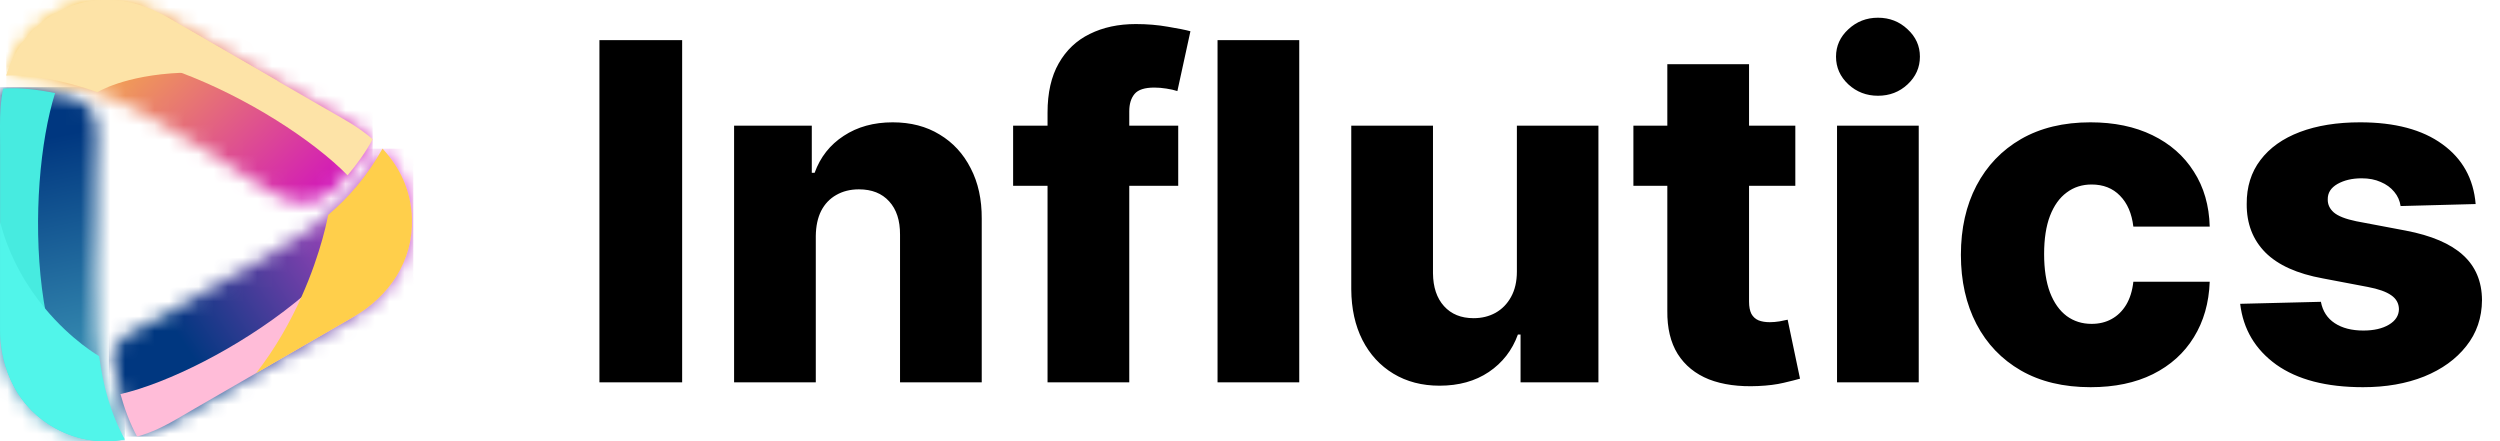 <svg width="170" height="30" viewBox="0 0 170 30" fill="none" xmlns="http://www.w3.org/2000/svg">
<mask id="mask0_272_588" style="mask-type:luminance" maskUnits="userSpaceOnUse" x="0" y="6" width="9" height="24">
<path d="M6.545 15.02V11.579C6.545 8.548 7.176 7.108 4.294 6.45C3.003 6.155 1.551 5.929 0.207 6.027C0.125 6.443 0.069 6.868 0.038 7.301C-0.022 8.153 0.007 8.999 0.007 9.851V22.335C0.007 25.166 1.248 27.778 3.827 29.159C5.343 29.971 6.933 30.156 8.49 29.881C6.004 25.395 6.545 19.931 6.545 15.02Z" fill="white"/>
</mask>
<g mask="url(#mask0_272_588)">
<path d="M8.49 5.929H-0.022V30.156H8.49V5.929Z" fill="url(#paint0_linear_272_588)"/>
</g>
<mask id="mask1_272_588" style="mask-type:luminance" maskUnits="userSpaceOnUse" x="0" y="0" width="26" height="14">
<path d="M14.408 10.48C17.451 12.237 20.357 15.48 22.946 12.698C23.798 11.783 24.701 10.661 25.342 9.468V9.468C25.03 9.196 24.697 8.942 24.346 8.704C23.638 8.227 22.891 7.828 22.154 7.402L11.341 1.16C8.899 -0.25 5.996 -0.479 3.522 1.057C1.929 2.046 0.937 3.483 0.429 5.142C2.272 5.054 4.293 5.524 5.793 5.989C8.941 6.965 11.549 8.829 14.408 10.48Z" fill="white"/>
</mask>
<g mask="url(#mask1_272_588)">
<path d="M25.342 -0.479H0.429V15.48H25.342V-0.479Z" fill="url(#paint1_linear_272_588)"/>
</g>
<mask id="mask2_272_588" style="mask-type:luminance" maskUnits="userSpaceOnUse" x="7" y="10" width="22" height="20">
<path d="M28.012 14.844C27.952 12.963 27.198 11.382 26.009 10.11C23.193 15.13 19.14 16.828 14.408 19.56L11.19 21.418C9.4 22.451 7.401 22.873 7.698 24.59C7.957 26.093 8.441 28.077 9.324 29.689C9.884 29.531 10.436 29.317 10.977 29.054C11.745 28.68 12.463 28.232 13.201 27.806L24.012 21.564C26.464 20.149 28.105 17.767 28.012 14.844Z" fill="white"/>
</mask>
<g mask="url(#mask2_272_588)">
<path d="M28.105 10.11H7.401V29.689H28.105V10.11Z" fill="url(#paint2_linear_272_588)"/>
</g>
<path fill-rule="evenodd" clip-rule="evenodd" d="M8.49 29.881C1.807 27.425 1.72 12.787 3.745 6.331C2.6 6.098 1.363 5.942 0.207 6.027C0.125 6.443 0.069 6.868 0.038 7.301C-0.022 8.153 0.007 8.999 0.007 9.851V22.335C0.007 25.166 1.248 27.778 3.827 29.159C5.343 29.971 6.933 30.156 8.49 29.881Z" fill="#47EBE0"/>
<path fill-rule="evenodd" clip-rule="evenodd" d="M26.009 10.11C27.532 17.229 14.6 25.316 8.191 26.799C8.465 27.78 8.833 28.792 9.324 29.689C9.884 29.531 10.436 29.317 10.977 29.054C11.745 28.68 12.463 28.232 13.201 27.806L24.012 21.564C26.464 20.149 28.105 17.767 28.012 14.844C27.952 12.963 27.198 11.382 26.009 10.11Z" fill="#FFBCD8"/>
<path fill-rule="evenodd" clip-rule="evenodd" d="M0.429 5.142C5.736 0.305 18.945 7.14 23.635 11.922C24.262 11.178 24.872 10.342 25.342 9.468C24.329 8.586 23.309 8.07 22.153 7.402L11.341 1.16C8.899 -0.25 5.996 -0.479 3.522 1.057C1.929 2.046 0.937 3.483 0.429 5.142Z" fill="#FDE3A7"/>
<path fill-rule="evenodd" clip-rule="evenodd" d="M12.326 4.948C14.086 4.873 16.272 5.001 18.91 5.53L11.341 1.16C8.899 -0.25 5.996 -0.479 3.522 1.057C1.929 2.046 0.937 3.483 0.429 5.142C2.272 5.054 4.293 5.524 5.793 5.989C6.074 6.076 6.351 6.17 6.624 6.271C6.624 6.271 8.432 5.114 12.326 4.948Z" fill="#FDE3A7"/>
<path fill-rule="evenodd" clip-rule="evenodd" d="M26.009 10.11C24.944 12.009 23.702 13.432 22.313 14.616C22.313 14.616 21.892 17.097 20.477 20.238C19.748 21.857 18.755 23.65 17.42 25.37L24.012 21.564C26.464 20.149 28.105 17.767 28.012 14.844C27.952 12.963 27.198 11.382 26.009 10.11Z" fill="#FFCF4B"/>
<path fill-rule="evenodd" clip-rule="evenodd" d="M6.743 24.219C6.743 24.219 4.89 23.173 3.057 20.969C1.855 19.521 0.661 17.575 0.007 15.098V22.335C0.007 25.166 1.248 27.778 3.827 29.159C5.343 29.971 6.933 30.156 8.49 29.881C7.511 28.114 7.001 26.195 6.743 24.219Z" fill="#51F5EA"/>
<path d="M46.386 2.727V26H40.761V2.727H46.386ZM55.474 16.046V26H49.918V8.545H55.202V11.75H55.395C55.781 10.682 56.44 9.845 57.372 9.239C58.304 8.625 59.414 8.318 60.702 8.318C61.929 8.318 62.993 8.595 63.895 9.148C64.804 9.693 65.508 10.458 66.008 11.443C66.516 12.421 66.766 13.564 66.758 14.875V26H61.202V15.966C61.209 14.996 60.963 14.239 60.463 13.693C59.971 13.148 59.285 12.875 58.406 12.875C57.823 12.875 57.308 13.004 56.861 13.261C56.421 13.511 56.081 13.871 55.838 14.341C55.603 14.811 55.482 15.379 55.474 16.046ZM80.119 8.545V12.636H68.892V8.545H80.119ZM71.233 26V7.659C71.233 6.311 71.487 5.193 71.994 4.307C72.502 3.413 73.206 2.746 74.108 2.307C75.01 1.86 76.051 1.636 77.233 1.636C78.006 1.636 78.733 1.697 79.415 1.818C80.104 1.932 80.615 2.034 80.949 2.125L80.062 6.193C79.858 6.125 79.608 6.068 79.312 6.023C79.025 5.977 78.752 5.955 78.494 5.955C77.843 5.955 77.396 6.098 77.153 6.386C76.911 6.674 76.79 7.068 76.79 7.568V26H71.233ZM88.349 2.727V26H82.793V2.727H88.349ZM103.148 18.466V8.545H108.693V26H103.398V22.75H103.216C102.83 23.818 102.17 24.667 101.239 25.296C100.314 25.917 99.197 26.227 97.886 26.227C96.697 26.227 95.651 25.954 94.75 25.409C93.849 24.864 93.148 24.102 92.648 23.125C92.148 22.14 91.894 20.989 91.886 19.671V8.545H97.443V18.579C97.451 19.526 97.701 20.273 98.193 20.818C98.686 21.364 99.356 21.636 100.205 21.636C100.758 21.636 101.254 21.515 101.693 21.273C102.14 21.023 102.492 20.663 102.75 20.193C103.015 19.716 103.148 19.14 103.148 18.466ZM122.082 8.545V12.636H111.071V8.545H122.082ZM113.378 4.364H118.935V20.511C118.935 20.852 118.988 21.129 119.094 21.341C119.207 21.546 119.37 21.693 119.582 21.784C119.795 21.867 120.048 21.909 120.344 21.909C120.556 21.909 120.779 21.89 121.014 21.852C121.257 21.807 121.438 21.769 121.56 21.739L122.401 25.75C122.135 25.826 121.76 25.921 121.276 26.034C120.798 26.148 120.226 26.22 119.56 26.25C118.257 26.311 117.139 26.159 116.207 25.796C115.283 25.424 114.575 24.849 114.082 24.068C113.598 23.288 113.363 22.307 113.378 21.125V4.364ZM124.918 26V8.545H130.474V26H124.918ZM127.702 6.511C126.921 6.511 126.251 6.254 125.69 5.739C125.13 5.216 124.849 4.587 124.849 3.852C124.849 3.125 125.13 2.504 125.69 1.989C126.251 1.466 126.921 1.205 127.702 1.205C128.49 1.205 129.16 1.466 129.713 1.989C130.274 2.504 130.554 3.125 130.554 3.852C130.554 4.587 130.274 5.216 129.713 5.739C129.16 6.254 128.49 6.511 127.702 6.511ZM142.159 26.329C140.318 26.329 138.739 25.951 137.42 25.193C136.11 24.436 135.102 23.383 134.398 22.034C133.693 20.678 133.341 19.11 133.341 17.329C133.341 15.542 133.693 13.973 134.398 12.625C135.11 11.269 136.121 10.212 137.432 9.455C138.75 8.697 140.322 8.318 142.148 8.318C143.761 8.318 145.167 8.61 146.364 9.193C147.568 9.777 148.508 10.602 149.182 11.671C149.864 12.731 150.223 13.977 150.261 15.409H145.068C144.962 14.515 144.659 13.814 144.159 13.307C143.667 12.799 143.023 12.546 142.227 12.546C141.583 12.546 141.019 12.727 140.534 13.091C140.049 13.447 139.67 13.977 139.398 14.682C139.133 15.379 139 16.242 139 17.273C139 18.303 139.133 19.174 139.398 19.886C139.67 20.591 140.049 21.125 140.534 21.489C141.019 21.845 141.583 22.023 142.227 22.023C142.742 22.023 143.197 21.913 143.591 21.693C143.992 21.474 144.322 21.151 144.58 20.727C144.837 20.296 145 19.773 145.068 19.159H150.261C150.208 20.599 149.848 21.856 149.182 22.932C148.523 24.008 147.595 24.845 146.398 25.443C145.208 26.034 143.795 26.329 142.159 26.329ZM168.344 13.875L163.241 14.011C163.188 13.648 163.045 13.326 162.81 13.046C162.575 12.758 162.268 12.534 161.889 12.375C161.518 12.208 161.086 12.125 160.594 12.125C159.95 12.125 159.401 12.254 158.946 12.511C158.499 12.769 158.279 13.117 158.287 13.557C158.279 13.898 158.416 14.193 158.696 14.443C158.984 14.693 159.495 14.894 160.23 15.046L163.594 15.682C165.336 16.015 166.632 16.568 167.48 17.341C168.336 18.114 168.768 19.136 168.776 20.409C168.768 21.606 168.412 22.648 167.707 23.534C167.01 24.421 166.056 25.11 164.844 25.602C163.632 26.087 162.245 26.329 160.685 26.329C158.192 26.329 156.226 25.818 154.787 24.796C153.355 23.765 152.537 22.386 152.332 20.659L157.821 20.523C157.942 21.159 158.257 21.644 158.764 21.977C159.272 22.311 159.92 22.477 160.707 22.477C161.42 22.477 161.999 22.345 162.446 22.079C162.893 21.814 163.12 21.462 163.128 21.023C163.12 20.629 162.946 20.314 162.605 20.079C162.264 19.837 161.73 19.648 161.003 19.511L157.957 18.932C156.207 18.614 154.904 18.026 154.048 17.171C153.192 16.307 152.768 15.208 152.776 13.875C152.768 12.708 153.079 11.712 153.707 10.886C154.336 10.053 155.23 9.417 156.389 8.977C157.548 8.538 158.916 8.318 160.491 8.318C162.855 8.318 164.719 8.814 166.082 9.807C167.446 10.792 168.2 12.148 168.344 13.875Z" fill="black"/>
<defs>
<linearGradient id="paint0_linear_272_588" x1="2.457" y1="9.54" x2="6.73" y2="29.985" gradientUnits="userSpaceOnUse">
<stop stop-color="#003780"/>
<stop offset="1" stop-color="#4BACC4"/>
</linearGradient>
<linearGradient id="paint1_linear_272_588" x1="6.71" y1="1.09" x2="20.081" y2="14.969" gradientUnits="userSpaceOnUse">
<stop stop-color="#F9BF3B"/>
<stop offset="1" stop-color="#D119B9"/>
</linearGradient>
<linearGradient id="paint2_linear_272_588" x1="12.528" y1="23.41" x2="28.945" y2="12.383" gradientUnits="userSpaceOnUse">
<stop stop-color="#003780"/>
<stop offset="1" stop-color="#E848D3"/>
</linearGradient>
</defs>
</svg>
